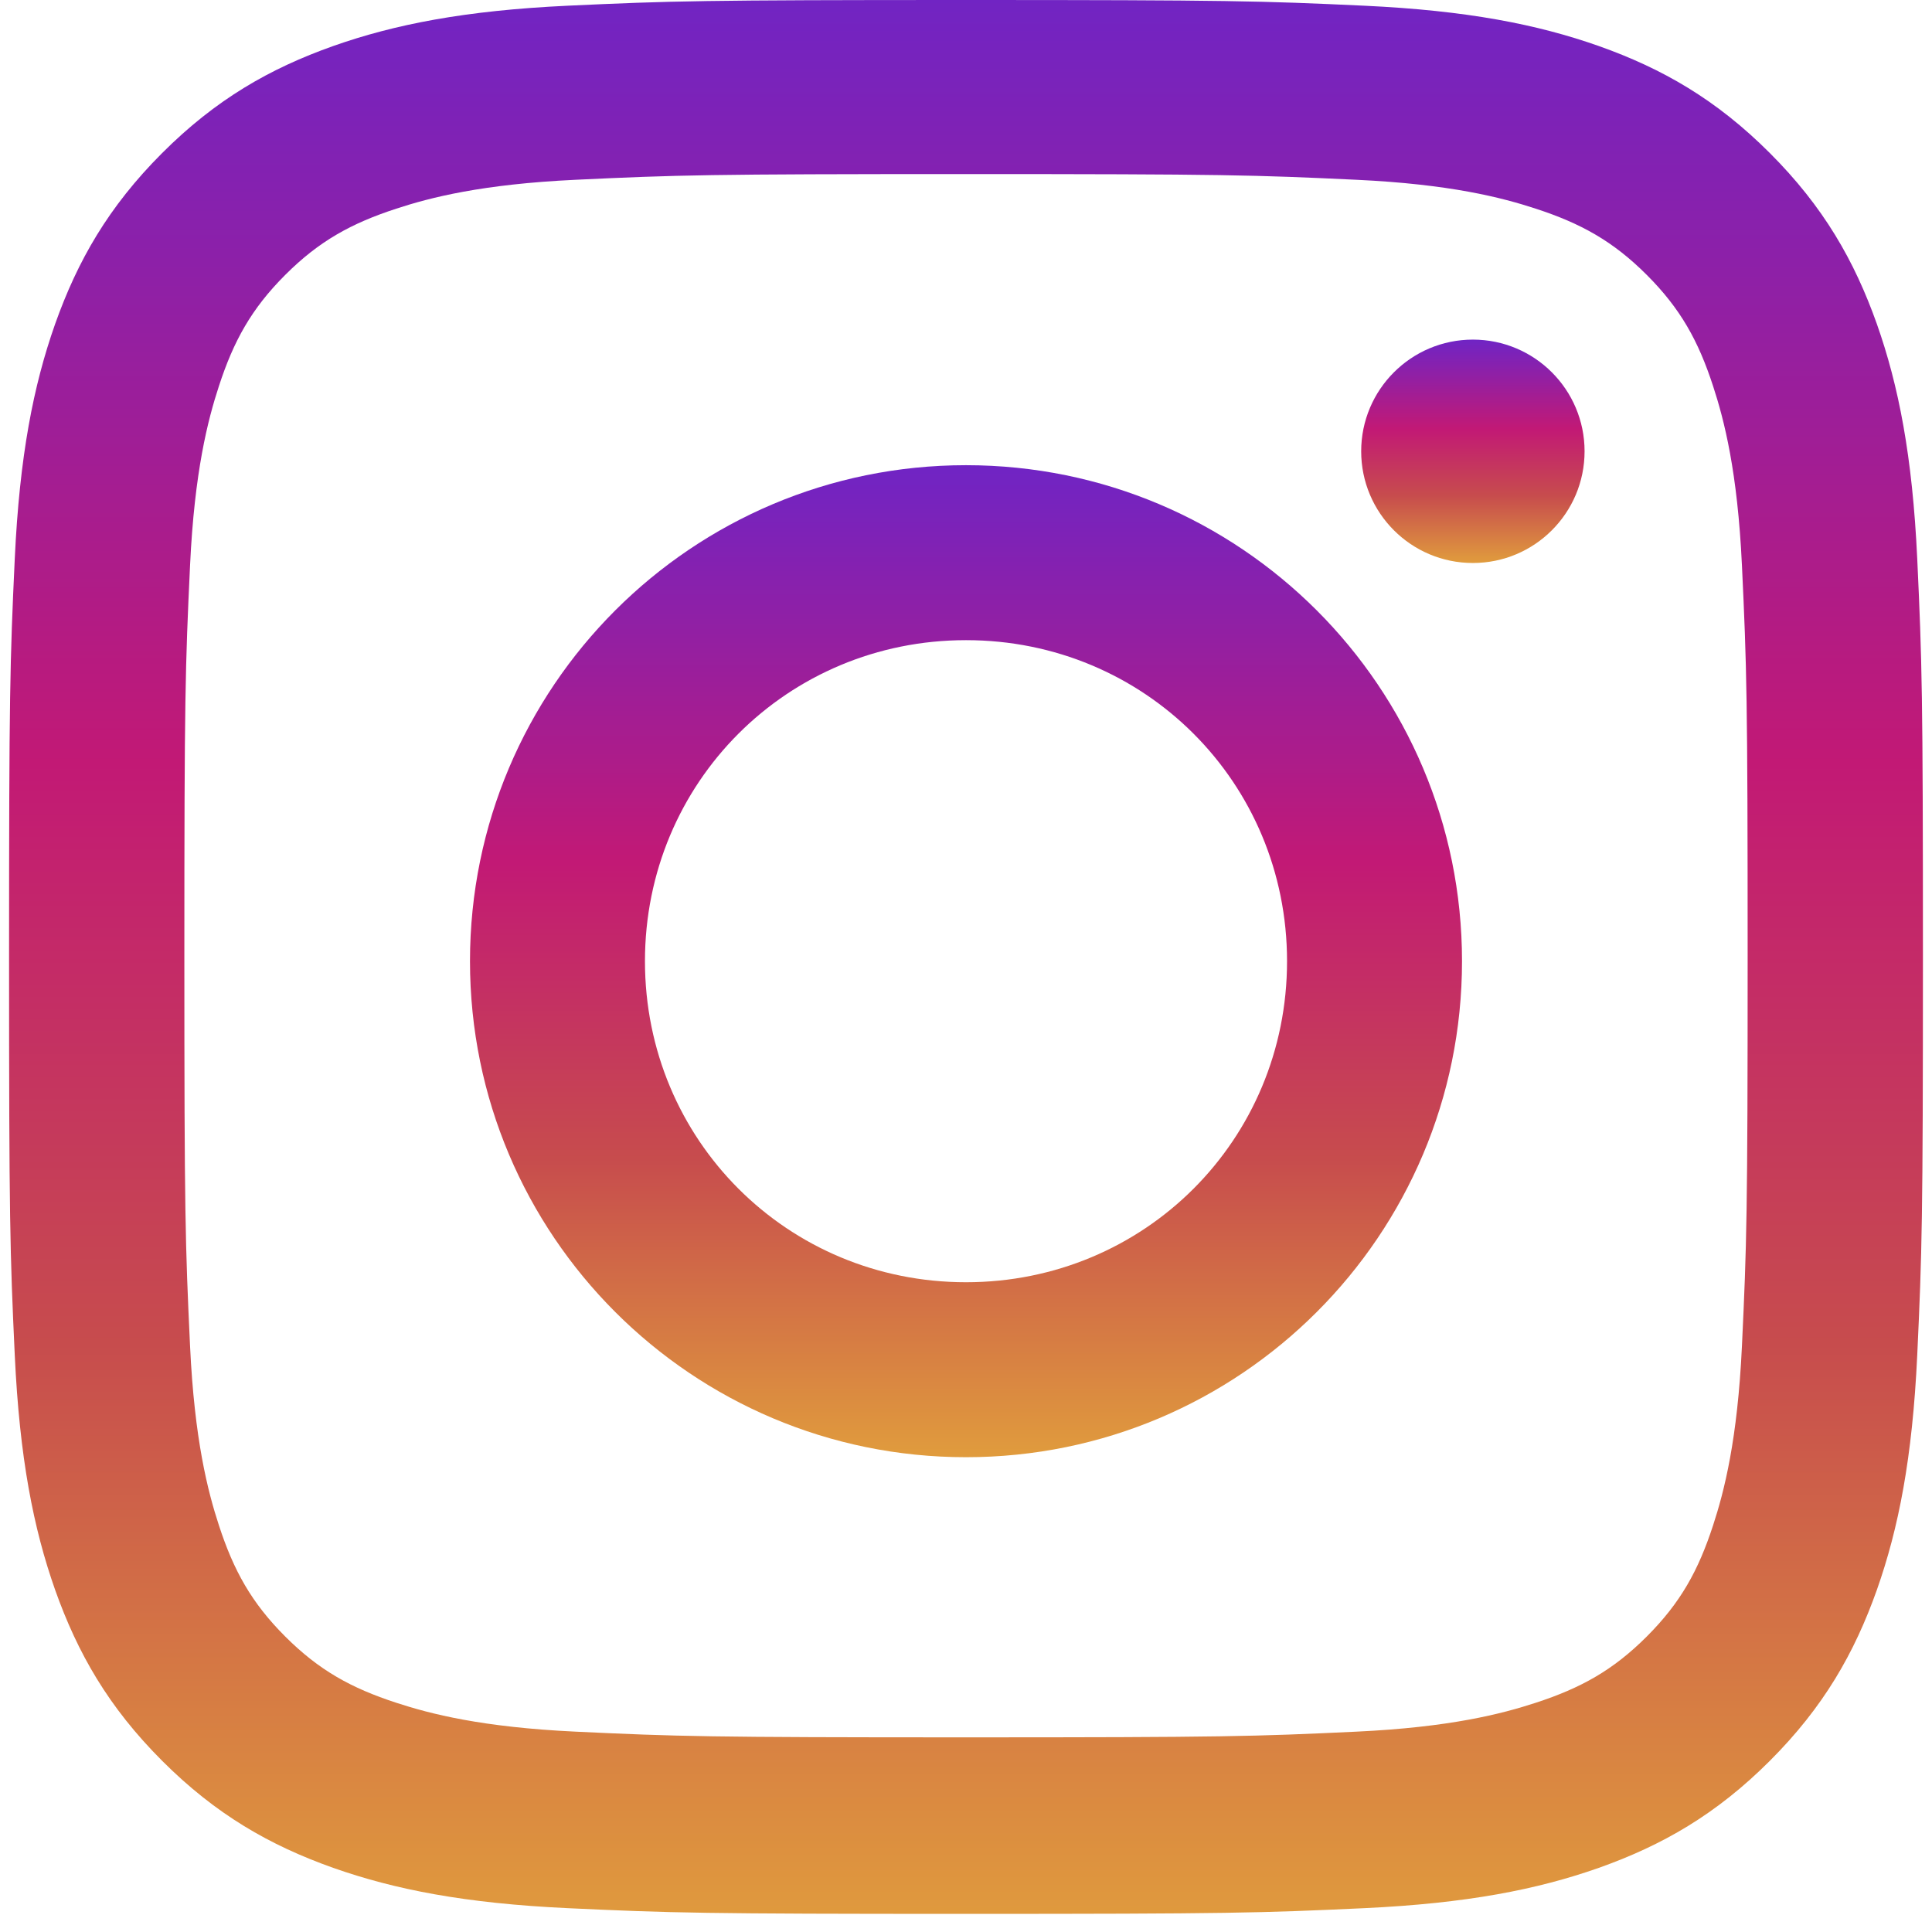 <?xml version="1.0" encoding="UTF-8" standalone="no"?>
<svg width="256px" height="256px" viewBox="0 0 256 256" version="1.1" xmlns="http://www.w3.org/2000/svg" xmlns:xlink="http://www.w3.org/1999/xlink" preserveAspectRatio="xMidYMid">
    <defs>
        <linearGradient x1="50%" y1="99.709%" x2="50%" y2="0.291%" id="linearGradient-1">
            <stop stop-color="#E09B3D" offset="0%"></stop>
            <stop stop-color="#C74C4D" offset="30%"></stop>
            <stop stop-color="#C21975" offset="60%"></stop>
            <stop stop-color="#7024C4" offset="100%"></stop>
        </linearGradient>
    </defs>
    <g>
        <path d="M128,23.065 C162.18,23.065 166.227,23.184 179.727,23.821 C192.153,24.406 198.979,26.173 203.486,27.647 C209.464,29.596 213.729,31.95 218.208,36.429 C222.687,40.908 225.041,45.173 226.99,51.151 C228.464,55.658 230.231,62.484 230.816,74.91 C231.453,88.41 231.572,92.457 231.572,126.637 C231.572,160.818 231.453,164.864 230.816,178.364 C230.231,190.79 228.464,197.616 226.99,202.123 C225.041,208.102 222.687,212.366 218.208,216.845 C213.729,221.324 209.464,223.678 203.486,225.627 C198.979,227.101 192.153,228.868 179.727,229.453 C166.227,230.091 162.18,230.209 128,230.209 C93.82,230.209 89.773,230.091 76.273,229.453 C63.847,228.868 57.021,227.101 52.514,225.627 C46.536,223.678 42.271,221.324 37.792,216.845 C33.313,212.366 30.959,208.102 29.01,202.123 C27.536,197.616 25.769,190.79 25.184,178.364 C24.547,164.864 24.428,160.818 24.428,126.637 C24.428,92.457 24.547,88.41 25.184,74.91 C25.769,62.484 27.536,55.658 29.01,51.151 C30.959,45.173 33.313,40.908 37.792,36.429 C42.271,31.95 46.536,29.596 52.514,27.647 C57.021,26.173 63.847,24.406 76.273,23.821 C89.773,23.184 93.82,23.065 128,23.065 Z M128,0 C93.237,0 88.878,0.119 75.227,0.756 C61.602,1.394 52.297,3.227 44.156,6.096 C35.738,9.084 28.599,13.168 21.484,20.283 C14.369,27.399 10.285,34.537 7.296,42.955 C4.428,51.097 2.594,60.401 1.957,74.026 C1.319,87.678 1.201,92.036 1.201,126.799 C1.201,161.563 1.319,165.921 1.957,179.573 C2.594,193.198 4.428,202.502 7.296,210.644 C10.285,219.062 14.369,226.2 21.484,233.315 C28.599,240.431 35.738,244.514 44.156,247.503 C52.297,250.371 61.602,252.205 75.227,252.842 C88.878,253.48 93.237,253.599 128,253.599 C162.763,253.599 167.122,253.48 180.773,252.842 C194.398,252.205 203.703,250.371 211.844,247.503 C220.262,244.514 227.401,240.431 234.516,233.315 C241.631,226.2 245.715,219.062 248.704,210.644 C251.572,202.502 253.406,193.198 254.043,179.573 C254.681,165.921 254.799,161.563 254.799,126.799 C254.799,92.036 254.681,87.678 254.043,74.026 C253.406,60.401 251.572,51.097 248.704,42.955 C245.715,34.537 241.631,27.399 234.516,20.283 C227.401,13.168 220.262,9.084 211.844,6.096 C203.703,3.227 194.398,1.394 180.773,0.756 C167.122,0.119 162.763,0 128,0 L128,0 Z" fill="url(#linearGradient-1)"></path>
        <path d="M128,61.64 C91.682,61.64 62.276,91.045 62.276,127.363 C62.276,163.681 91.682,193.087 128,193.087 C164.318,193.087 193.724,163.681 193.724,127.363 C193.724,91.045 164.318,61.64 128,61.64 Z M128,169.903 C104.323,169.903 85.46,151.04 85.46,127.363 C85.46,103.686 104.323,84.824 128,84.824 C151.677,84.824 170.54,103.686 170.54,127.363 C170.54,151.04 151.677,169.903 128,169.903 L128,169.903 Z" fill="url(#linearGradient-1)"></path>
        <circle fill="url(#linearGradient-1)" cx="195.164" cy="59.8" r="14.8"></circle>
    </g>
</svg>
